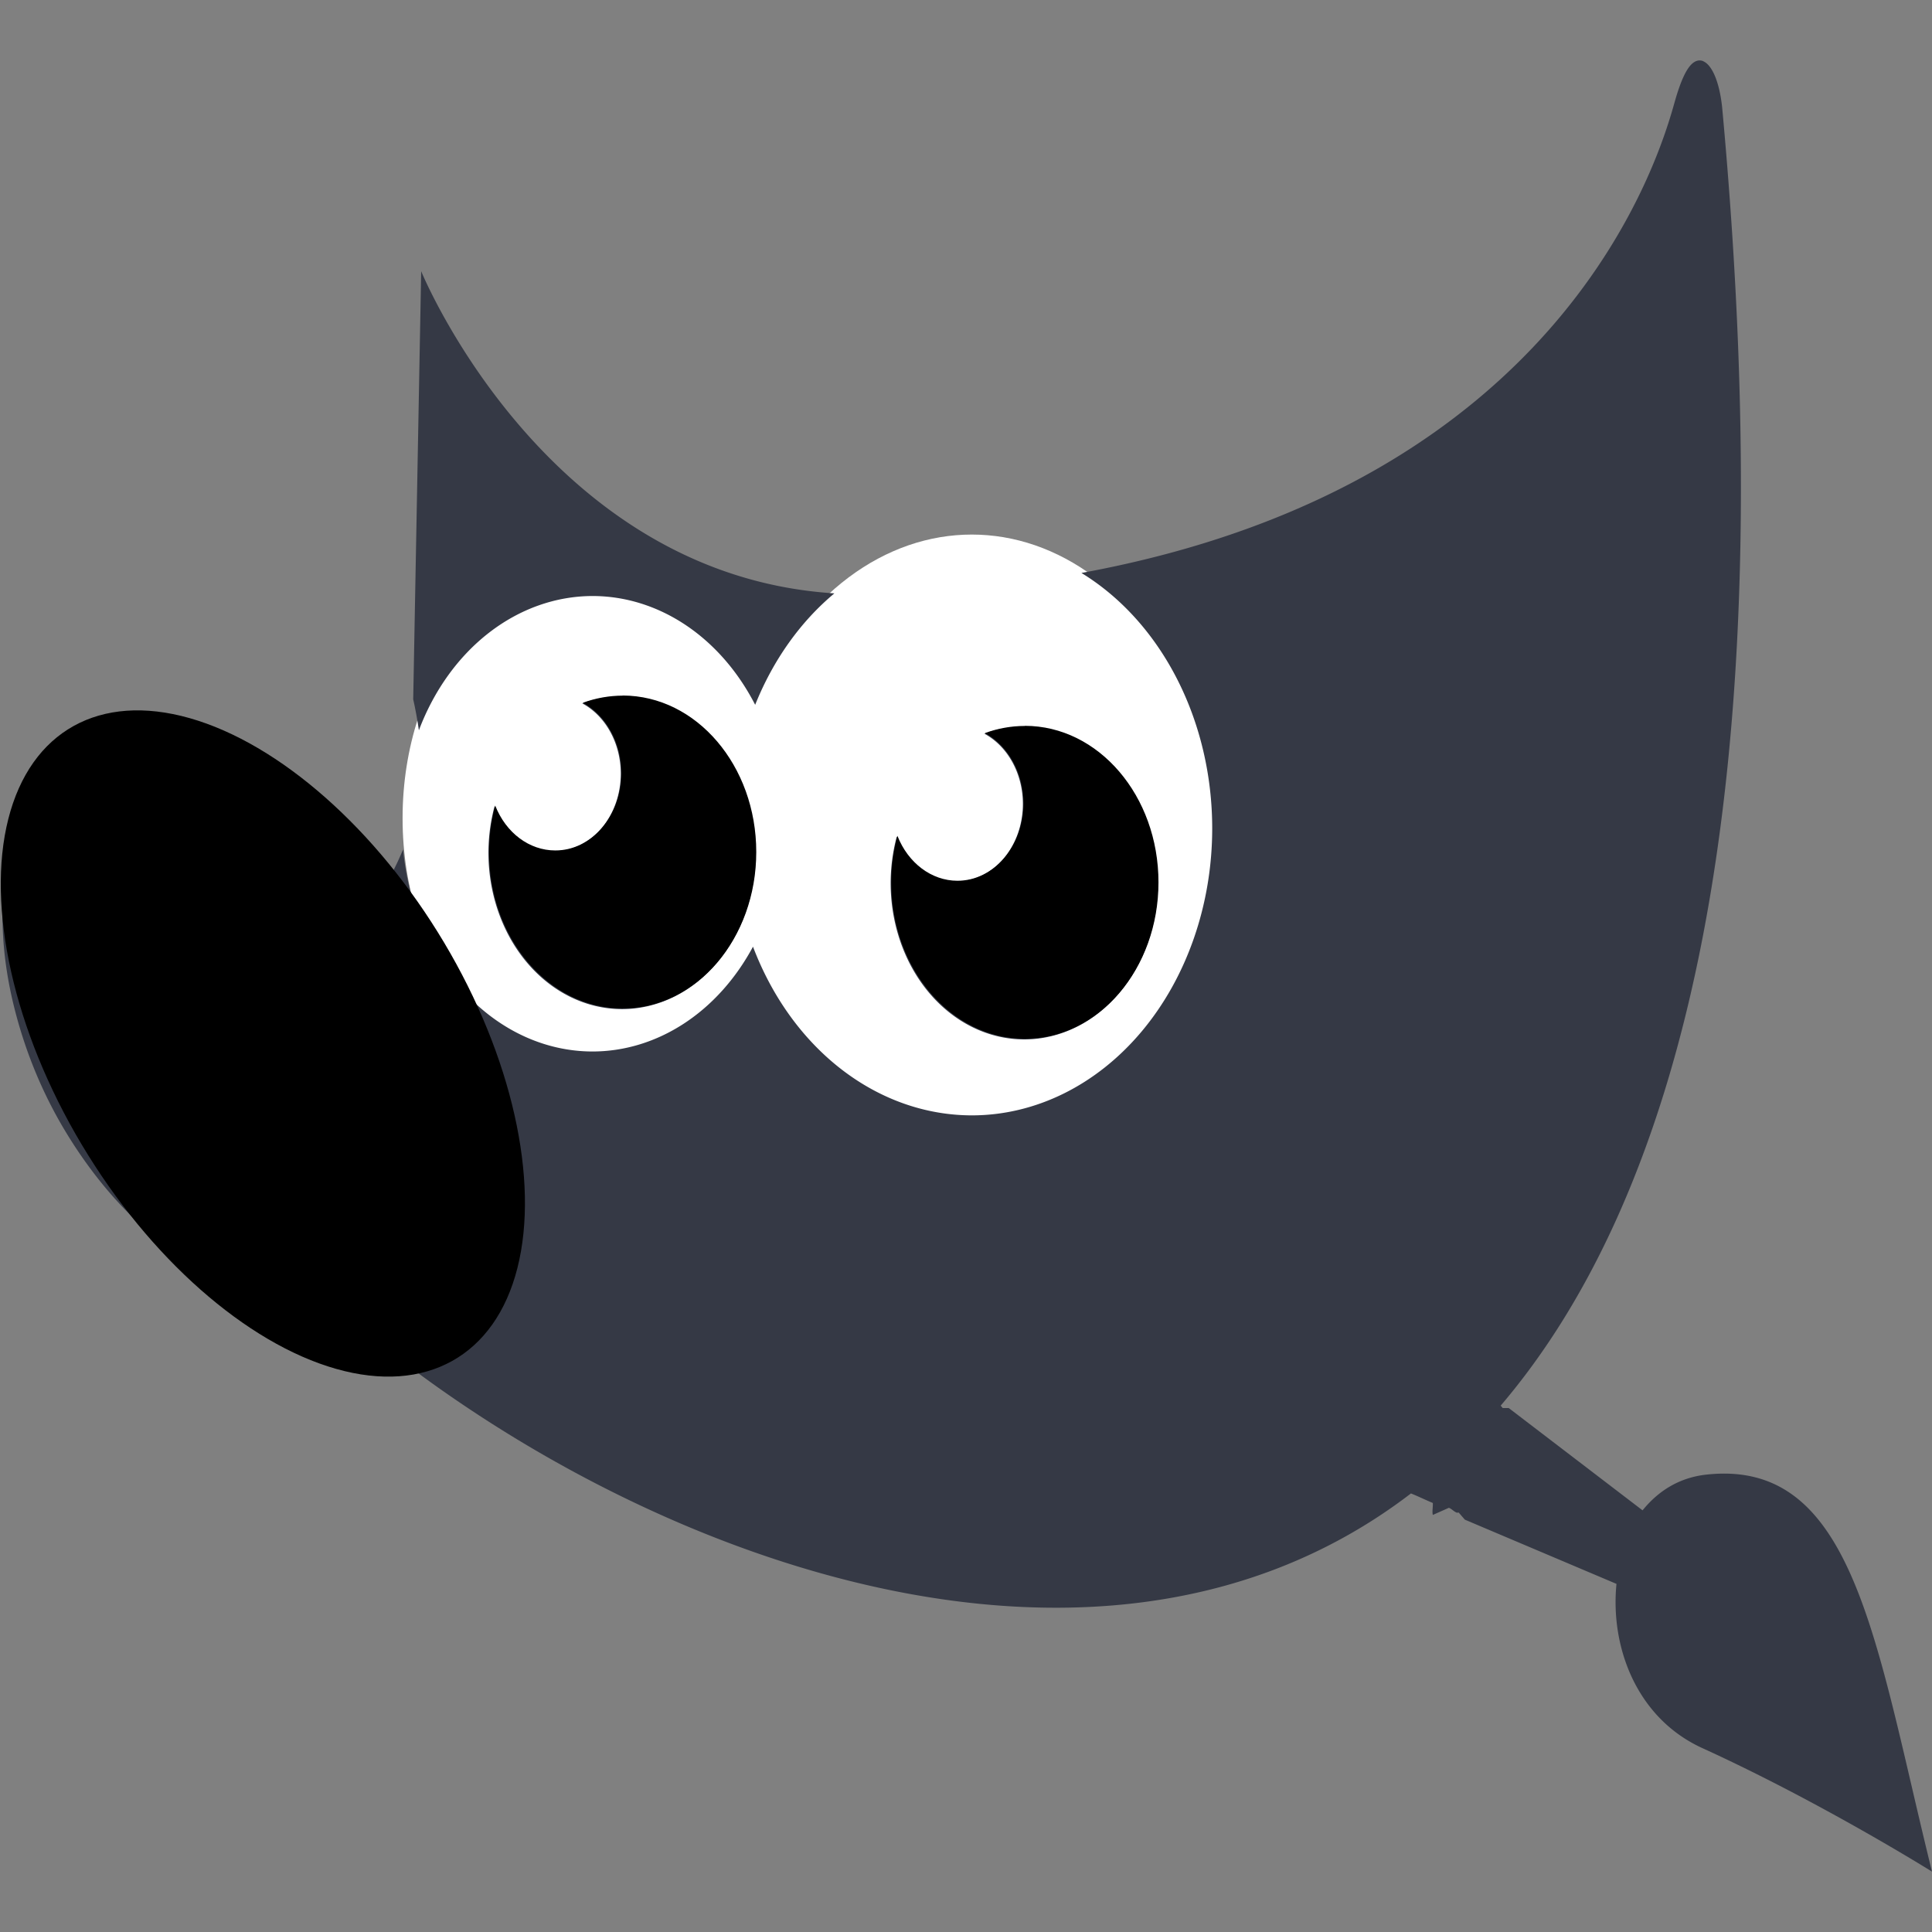 <?xml version="1.0" encoding="UTF-8" standalone="no"?>
<!-- Created with Inkscape (http://www.inkscape.org/) -->

<svg
   xmlns:dc="http://purl.org/dc/elements/1.1/"
   xmlns:cc="http://creativecommons.org/ns#"
   xmlns:rdf="http://www.w3.org/1999/02/22-rdf-syntax-ns#"
   xmlns:svg="http://www.w3.org/2000/svg"
   xmlns="http://www.w3.org/2000/svg"
   xmlns:xlink="http://www.w3.org/1999/xlink"
   xmlns:sodipodi="http://sodipodi.sourceforge.net/DTD/sodipodi-0.dtd"
   xmlns:inkscape="http://www.inkscape.org/namespaces/inkscape"
   version="1.1"
   width="16"
   height="16"
   id="svg4279"
   inkscape:version="0.91 r"
   sodipodi:docname="gimp.svg">
  <rect width="100%" height="100%" fill="#808080" stroke="none"/>
  <sodipodi:namedview
     pagecolor="#ffffff"
     bordercolor="#666666"
     borderopacity="1"
     objecttolerance="10"
     gridtolerance="10"
     guidetolerance="10"
     inkscape:pageopacity="0"
     inkscape:pageshadow="2"
     inkscape:window-width="1451"
     inkscape:window-height="802"
     id="namedview63"
     showgrid="false"
     inkscape:zoom="45.198242"
     inkscape:cx="7.9999987"
     inkscape:cy="10.648959"
     inkscape:window-x="244"
     inkscape:window-y="249"
     inkscape:window-maximized="0"
     inkscape:current-layer="layer1" />
  <defs
     id="defs4281">
    <linearGradient
       id="linearGradient4119">
      <stop
         id="stop4121"
         style="stop-color:#ffffff;stop-opacity:1"
         offset="0" />
      <stop
         id="stop4148"
         style="stop-color:#afaba5;stop-opacity:1"
         offset="0.54" />
      <stop
         id="stop4146"
         style="stop-color:#837874;stop-opacity:1"
         offset="0.62" />
      <stop
         id="stop4123"
         style="stop-color:#b4b2aa;stop-opacity:1"
         offset="1" />
    </linearGradient>
    <linearGradient
       x1="71.204"
       y1="15.369"
       x2="71.204"
       y2="40.496"
       id="linearGradient3221"
       xlink:href="#linearGradient4806-9"
       gradientUnits="userSpaceOnUse"
       gradientTransform="matrix(1.592,0,0,1.592,-90.91,-36.366)" />
    <linearGradient
       id="linearGradient4806-9">
      <stop
         id="stop4808-49"
         style="stop-color:#ffffff;stop-opacity:1"
         offset="0" />
      <stop
         id="stop4810-05"
         style="stop-color:#ffffff;stop-opacity:0.235"
         offset="0.424" />
      <stop
         id="stop4812-6"
         style="stop-color:#ffffff;stop-opacity:0.157"
         offset="0.821" />
      <stop
         id="stop4814-7"
         style="stop-color:#ffffff;stop-opacity:0.392"
         offset="1" />
    </linearGradient>
    <radialGradient
       cx="15.026"
       cy="8.626"
       r="20"
       fx="0.304"
       fy="8.626"
       id="radialGradient3228"
       xlink:href="#linearGradient2867-449-88-871-390-598-476-591-434-148-57-177-641-289-620-227-114-444-680-744-4-8-69-5-4-8-426-2-9-1-4-965"
       gradientUnits="userSpaceOnUse"
       gradientTransform="matrix(-6.7138023e-8,1.103,-1.039,-7.5994236e-8,32.783,-12.24)" />
    <linearGradient
       id="linearGradient2867-449-88-871-390-598-476-591-434-148-57-177-641-289-620-227-114-444-680-744-4-8-69-5-4-8-426-2-9-1-4-965">
      <stop
         id="stop4036"
         style="stop-color:#f4f4f4;stop-opacity:1"
         offset="0" />
      <stop
         id="stop4040"
         style="stop-color:#dadada;stop-opacity:1"
         offset="1" />
    </linearGradient>
    <linearGradient
       id="linearGradient3820-7-2-2">
      <stop
         id="stop3822-2-6-36"
         style="stop-color:#3d3d3d;stop-opacity:1"
         offset="0" />
      <stop
         id="stop3864-8-7-6"
         style="stop-color:#686868;stop-opacity:0.498"
         offset="0.5" />
      <stop
         id="stop3824-1-2-4"
         style="stop-color:#686868;stop-opacity:0"
         offset="1" />
    </linearGradient>
    <radialGradient
       cx="99.157"
       cy="186.171"
       r="62.769"
       fx="99.157"
       fy="186.171"
       id="radialGradient4277"
       xlink:href="#linearGradient3820-7-2-2"
       gradientUnits="userSpaceOnUse"
       gradientTransform="matrix(0.239,0,0,0.076,0.304,12.071)" />
    <radialGradient
       cx="15.026"
       cy="8.626"
       r="20"
       fx="0.304"
       fy="8.626"
       id="radialGradient3228-8"
       xlink:href="#linearGradient2867-449-88-871-390-598-476-591-434-148-57-177-641-289-620-227-114-444-680-744-4-8-69-5-4-8-426-2-9-1-4-965-2"
       gradientUnits="userSpaceOnUse"
       gradientTransform="matrix(-4.7487238e-8,0.78,-0.735,-5.3751304e-8,22.213,1.684)" />
    <linearGradient
       id="linearGradient2867-449-88-871-390-598-476-591-434-148-57-177-641-289-620-227-114-444-680-744-4-8-69-5-4-8-426-2-9-1-4-965-2">
      <stop
         id="stop4036-1"
         style="stop-color:#f4f4f4;stop-opacity:1"
         offset="0" />
      <stop
         id="stop4040-2"
         style="stop-color:#d0d0d0;stop-opacity:1"
         offset="1" />
    </linearGradient>
    <radialGradient
       cx="15.026"
       cy="8.626"
       r="20"
       fx="0.304"
       fy="8.626"
       id="radialGradient4949"
       xlink:href="#linearGradient2867-449-88-871-390-598-476-591-434-148-57-177-641-289-620-227-114-444-680-744-4-8-69-5-4-8-426-2-9-1-4-965-2"
       gradientUnits="userSpaceOnUse"
       gradientTransform="matrix(-4.7487238e-8,0.78,-0.735,-5.3751304e-8,20.712,0.184)" />
    <radialGradient
       cx="16"
       cy="15.377"
       r="0.626"
       fx="16"
       fy="15.377"
       id="radialGradient4125-6"
       xlink:href="#linearGradient4119-0"
       gradientUnits="userSpaceOnUse"
       gradientTransform="matrix(0,1.913,-1.913,0,45.419,-15.233)" />
    <linearGradient
       id="linearGradient4119-0">
      <stop
         id="stop4121-2"
         style="stop-color:#ffffff;stop-opacity:1"
         offset="0" />
      <stop
         id="stop4148-9"
         style="stop-color:#afaba5;stop-opacity:1"
         offset="0.54" />
      <stop
         id="stop4146-7"
         style="stop-color:#837874;stop-opacity:1"
         offset="0.62" />
      <stop
         id="stop4123-5"
         style="stop-color:#b4b2aa;stop-opacity:1"
         offset="1" />
    </linearGradient>
    <linearGradient
       x1="71.204"
       y1="15.369"
       x2="71.204"
       y2="40.496"
       id="linearGradient3221-8"
       xlink:href="#linearGradient4806-9-3"
       gradientUnits="userSpaceOnUse"
       gradientTransform="matrix(1.102,0,0,1.102,-7.586,-10.163)" />
    <linearGradient
       id="linearGradient4806-9-3">
      <stop
         id="stop4808-49-1"
         style="stop-color:#ffffff;stop-opacity:1"
         offset="0" />
      <stop
         id="stop4810-05-0"
         style="stop-color:#ffffff;stop-opacity:0.235"
         offset="0.424" />
      <stop
         id="stop4812-6-2"
         style="stop-color:#ffffff;stop-opacity:0.157"
         offset="0.821" />
      <stop
         id="stop4814-7-9"
         style="stop-color:#ffffff;stop-opacity:0.392"
         offset="1" />
    </linearGradient>
    <radialGradient
       cx="15.026"
       cy="8.626"
       r="20"
       fx="0.304"
       fy="8.626"
       id="radialGradient3228-1"
       xlink:href="#linearGradient2867-449-88-871-390-598-476-591-434-148-57-177-641-289-620-227-114-444-680-744-4-8-69-5-4-8-426-2-9-1-4-965-4"
       gradientUnits="userSpaceOnUse"
       gradientTransform="matrix(-4.7487238e-8,0.78,-0.735,-5.3751304e-8,78.179,6.236)" />
    <linearGradient
       id="linearGradient2867-449-88-871-390-598-476-591-434-148-57-177-641-289-620-227-114-444-680-744-4-8-69-5-4-8-426-2-9-1-4-965-4">
      <stop
         id="stop4036-8"
         style="stop-color:#f4f4f4;stop-opacity:1"
         offset="0" />
      <stop
         id="stop4040-4"
         style="stop-color:#dadada;stop-opacity:1"
         offset="1" />
    </linearGradient>
    <radialGradient
       cx="99.157"
       cy="186.171"
       r="62.769"
       fx="99.157"
       fy="186.171"
       id="radialGradient4277-5"
       xlink:href="#linearGradient3820-7-2-2-0"
       gradientUnits="userSpaceOnUse"
       gradientTransform="matrix(0.175,0,0,0.056,-1.377,18.119)" />
    <linearGradient
       id="linearGradient3820-7-2-2-0">
      <stop
         id="stop3822-2-6-36-5"
         style="stop-color:#3d3d3d;stop-opacity:1"
         offset="0" />
      <stop
         id="stop3864-8-7-6-2"
         style="stop-color:#686868;stop-opacity:0.498"
         offset="0.5" />
      <stop
         id="stop3824-1-2-4-7"
         style="stop-color:#686868;stop-opacity:0"
         offset="1" />
    </linearGradient>
    <radialGradient
       cx="99.157"
       cy="186.171"
       r="62.769"
       fx="99.157"
       fy="186.171"
       id="radialGradient3070"
       xlink:href="#linearGradient3820-7-2-2-0"
       gradientUnits="userSpaceOnUse"
       gradientTransform="matrix(0.175,0,0,0.056,54.59,22.671)" />
    <radialGradient
       cx="16"
       cy="15.377"
       r="0.626"
       fx="16"
       fy="15.377"
       id="radialGradient3139"
       xlink:href="#linearGradient4119"
       gradientUnits="userSpaceOnUse"
       gradientTransform="matrix(0,1.913,-1.913,0,45.419,-15.233)" />
    <linearGradient
       gradientTransform="matrix(1.406,0,0,1.406,-20.999,-36.195)"
       xlink:href="#linearGradient4515"
       id="linearGradient4521"
       x1="32.999"
       y1="1.999"
       x2="32.999"
       y2="57.999"
       gradientUnits="userSpaceOnUse" />
    <linearGradient
       id="linearGradient4515">
      <stop
         style="stop-color:#67614f;stop-opacity:1"
         offset="0"
         id="stop4517" />
      <stop
         style="stop-color:#4b473a;stop-opacity:1"
         offset="1"
         id="stop4519" />
    </linearGradient>
  </defs>
  <g
     transform="translate(0,-16)"
     id="layer1">
    <ellipse
       ry="2.651"
       rx="2.041"
       cy="23.078"
       cx="8.048"
       id="ellipse4210"
       style="opacity:1;fill:#ffffff;fill-opacity:1;stroke:none;stroke-width:1;stroke-miterlimit:4;stroke-dasharray:none;stroke-opacity:1" />
    <ellipse
       style="opacity:1;fill:#ffffff;fill-opacity:1;stroke:none;stroke-width:1;stroke-miterlimit:4;stroke-dasharray:none;stroke-opacity:1"
       id="path4206"
       cx="4.977"
       cy="22.776"
       rx="1.643"
       ry="2.133" />
    <ellipse
       style="opacity:1;fill:#ffffff;fill-opacity:1;stroke:none;stroke-width:1;stroke-miterlimit:4;stroke-dasharray:none;stroke-opacity:1"
       id="path4202"
       cx="1.203"
       cy="23.563"
       rx="0.849"
       ry="1.174" />
    <path
       inkscape:connector-curvature="0"
       style="color:#000000;clip-rule:nonzero;display:inline;overflow:visible;visibility:visible;opacity:1;isolation:auto;mix-blend-mode:normal;color-interpolation:sRGB;color-interpolation-filters:linearRGB;solid-color:#000000;solid-opacity:1;fill:#353945;fill-opacity:1;fill-rule:nonzero;stroke:none;stroke-width:1;stroke-linecap:butt;stroke-linejoin:miter;stroke-miterlimit:4;stroke-dasharray:none;stroke-dashoffset:0;stroke-opacity:1;marker:none;color-rendering:auto;image-rendering:auto;shape-rendering:auto;text-rendering:auto;enable-background:accumulate"
       d="m 14.107,16.507 c -0.024,-0.01 -0.049,-0.009 -0.074,0.006 -0.06,0.035 -0.113,0.15 -0.165,0.335 -0.123,0.438 -0.907,3.163 -4.912,3.897 A 1.991,2.377 0 0 1 10.039,22.86 1.991,2.377 0 0 1 8.048,25.237 1.991,2.377 0 0 1 6.236,23.84 1.58,1.887 0 0 1 4.907,24.708 1.58,1.887 0 0 1 3.338,23.035 C 3.287,23.157 3.227,23.28 3.141,23.406 3.11,23.349 3.092,23.284 3.058,23.229 2.855,22.894 2.617,22.611 2.364,22.401 2.073,22.16 1.77,22.001 1.471,21.948 c -0.344,-0.06 -0.678,0.029 -0.942,0.256 -0.265,0.228 -0.419,0.576 -0.48,0.985 -0.052,0.354 -0.034,0.738 0.066,1.143 0.087,0.353 0.227,0.708 0.43,1.043 0.214,0.354 0.481,0.668 0.76,0.887 0.315,0.247 0.648,0.391 0.975,0.413 0.101,0.007 0.204,-0.023 0.297,-0.04 2.118,2 6.322,3.867 9.108,1.733 0.06,0.024 0.121,0.054 0.181,0.079 0.002,0.034 -0.007,0.068 0,0.099 l 0.133,-0.059 c 0.024,0.009 0.041,0.031 0.065,0.04 0.005,0.002 0.011,-0.002 0.017,0 l 0.05,0.058 1.256,0.532 c -0.052,0.52 0.164,1.11 0.711,1.36 C 15.083,30.926 16,31.5 16,31.5 15.53,29.601 15.359,28.078 14.132,28.212 c -0.228,0.025 -0.4,0.137 -0.529,0.296 l -1.108,-0.847 -0.05,0 -0.017,-0.02 c 1.491,-1.749 2.363,-5.035 1.834,-10.753 -0.023,-0.214 -0.085,-0.351 -0.157,-0.381 z m -10.619,1.739 -0.066,3.546 c 0,0 0.026,0.109 0.047,0.256 a 1.58,1.887 0 0 1 1.439,-1.112 1.58,1.887 0 0 1 1.346,0.901 1.991,2.377 0 0 1 0.656,-0.923 C 4.516,20.763 3.488,18.246 3.488,18.246 Z m 1.664,3.52 a 1.107,1.295 0 0 0 -0.33,0.059 0.548,0.641 0 0 1 0.319,0.582 0.548,0.641 0 0 1 -0.548,0.641 0.548,0.641 0 0 1 -0.497,-0.372 1.107,1.295 0 0 0 -0.051,0.385 1.107,1.295 0 0 0 1.107,1.296 1.107,1.295 0 0 0 1.106,-1.296 1.107,1.295 0 0 0 -1.106,-1.296 z m 3.33,0.251 a 1.107,1.295 0 0 0 -0.33,0.059 0.548,0.641 0 0 1 0.319,0.582 0.548,0.641 0 0 1 -0.548,0.641 0.548,0.641 0 0 1 -0.496,-0.372 1.107,1.295 0 0 0 -0.051,0.385 1.107,1.295 0 0 0 1.106,1.296 1.107,1.295 0 0 0 1.107,-1.296 1.107,1.295 0 0 0 -1.107,-1.296 z M 1.278,22.797 a 0.575,0.767 0 0 1 0.575,0.767 0.575,0.767 0 0 1 -0.575,0.767 A 0.575,0.767 0 0 1 0.703,23.564 0.575,0.767 0 0 1 1.278,22.797 Z"
       id="path4323" />
    <ellipse
       style="opacity:1;fill:#000000;fill-opacity:1;stroke:none;stroke-width:1;stroke-miterlimit:4;stroke-dasharray:none;stroke-opacity:1"
       id="path4190"
       cx="-10.751"
       cy="22.604"
       rx="1.718"
       ry="3.061"
       transform="matrix(0.874,-0.486,0.512,0.859,0,0)" />
    <path
       inkscape:connector-curvature="0"
       style="color:#000000;clip-rule:nonzero;display:inline;overflow:visible;visibility:visible;opacity:1;isolation:auto;mix-blend-mode:normal;color-interpolation:sRGB;color-interpolation-filters:linearRGB;solid-color:#000000;solid-opacity:1;fill:#000000;fill-opacity:1;fill-rule:nonzero;stroke:none;stroke-width:1;stroke-linecap:butt;stroke-linejoin:miter;stroke-miterlimit:4;stroke-dasharray:none;stroke-dashoffset:0;stroke-opacity:1;marker:none;color-rendering:auto;image-rendering:auto;shape-rendering:auto;text-rendering:auto;enable-background:accumulate"
       d="m 5.157,21.761 c -0.112,1.75e-4 -0.223,0.02 -0.33,0.059 0.194,0.105 0.319,0.332 0.319,0.582 -4e-5,0.354 -0.245,0.642 -0.548,0.641 -0.214,-1e-6 -0.408,-0.145 -0.497,-0.372 -0.033,0.125 -0.051,0.255 -0.051,0.385 -2.6e-5,0.716 0.496,1.296 1.107,1.296 0.611,-3.54e-4 1.106,-0.58 1.106,-1.296 2.63e-5,-0.715 -0.495,-1.295 -1.106,-1.296 z m 3.33,0.251 c -0.112,1.77e-4 -0.223,0.02 -0.33,0.059 0.194,0.105 0.319,0.332 0.319,0.582 -4.05e-5,0.354 -0.245,0.642 -0.548,0.641 -0.213,-4.23e-4 -0.407,-0.146 -0.496,-0.372 -0.033,0.125 -0.051,0.255 -0.051,0.385 -2.59e-5,0.715 0.495,1.295 1.106,1.296 0.611,2.77e-4 1.107,-0.58 1.107,-1.296 2.59e-5,-0.716 -0.496,-1.296 -1.107,-1.296 z"
       id="path4323-7"
       sodipodi:nodetypes="cccccccccccccccccc" />
  </g>
</svg>

